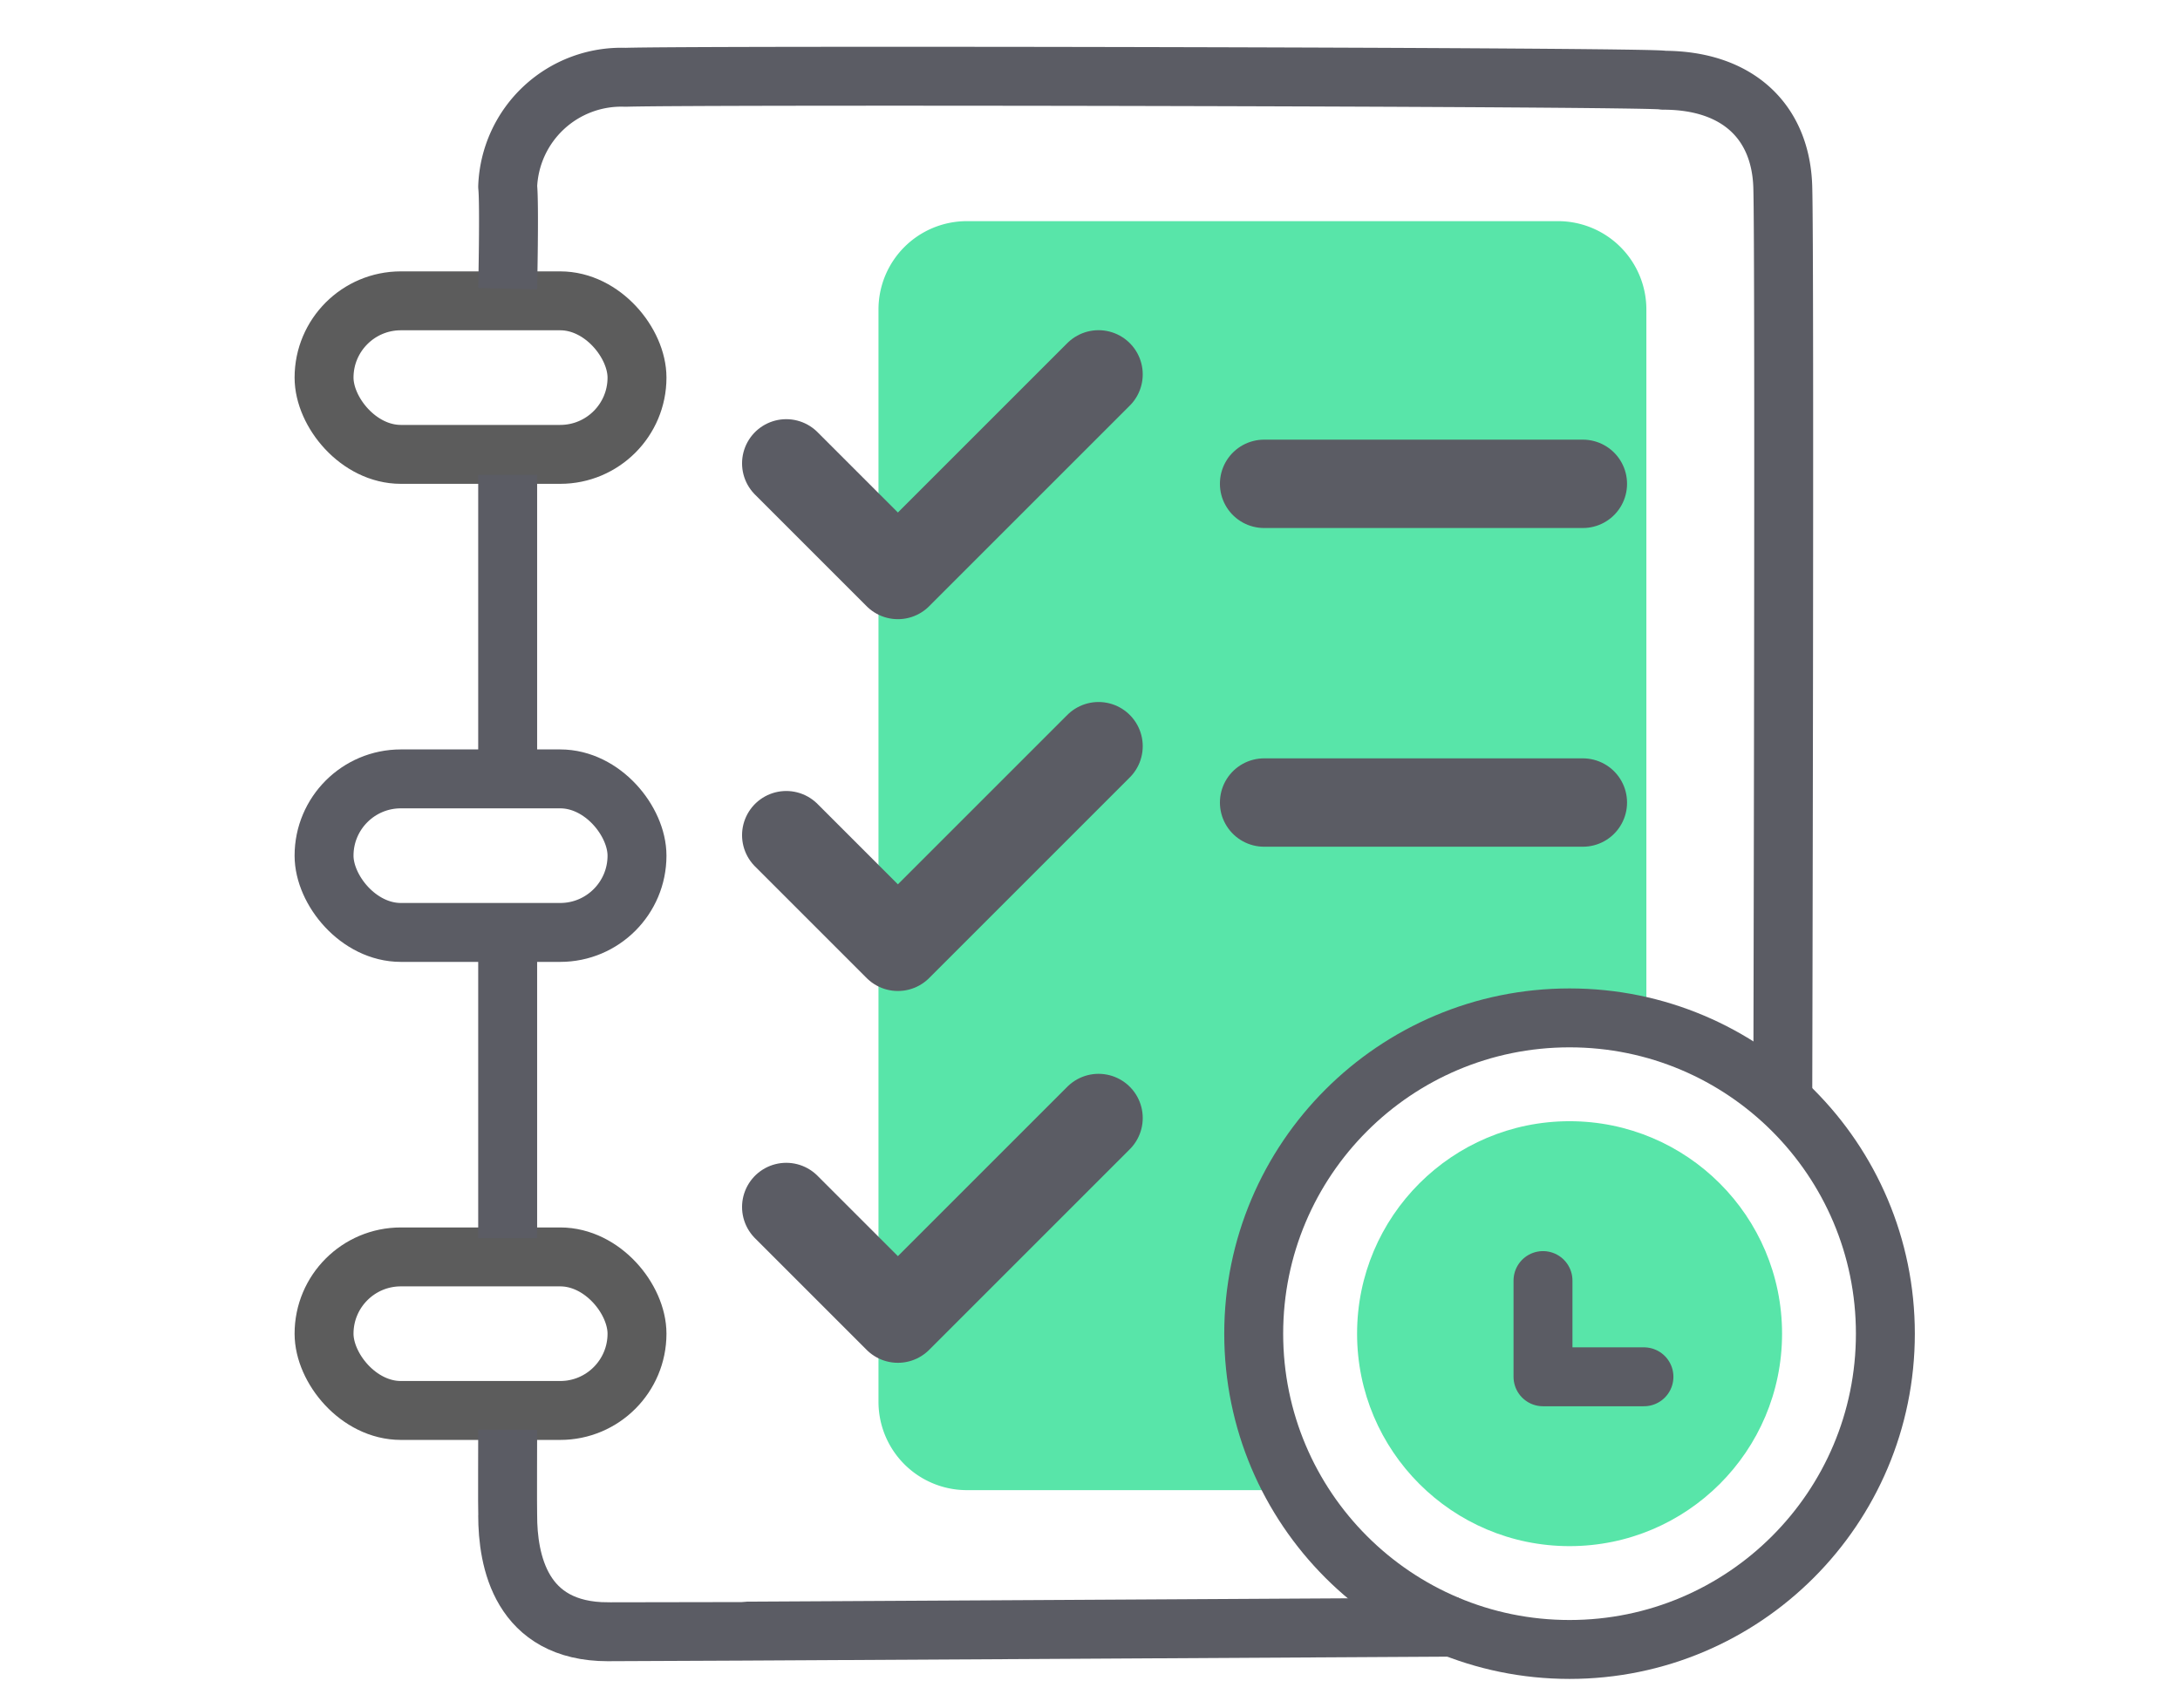 <svg id="ic_modulos_Planning" xmlns="http://www.w3.org/2000/svg" width="74" height="58" viewBox="0 0 74 58">
  <rect id="Rectángulo_507" data-name="Rectángulo 507" width="74" height="58" fill="none"/>
  <path id="Trazado_855" data-name="Trazado 855" d="M3,0H23.066a3,3,0,0,1,3,3V27.089c0,1.291-5.577-.516-10.451,3.537-3.866,5.514-1.2,12.456-1.568,12.456H3a3,3,0,0,1-3-3V3A3,3,0,0,1,3,0Z" transform="translate(29.82 7.508)" fill="#58e5a9"/>
  <g id="Rectángulo_26" data-name="Rectángulo 26" transform="translate(10 9.213)" fill="none" stroke="#5c5c5c" stroke-width="2">
    <rect width="12.623" height="7.213" rx="3.607" stroke="none"/>
    <rect x="1" y="1" width="10.623" height="5.213" rx="2.607" fill="none"/>
  </g>
  <g id="Rectángulo_27" data-name="Rectángulo 27" transform="translate(10 25.443)" fill="none" stroke="#5b5c64" stroke-width="2">
    <rect width="12.623" height="7.213" rx="3.607" stroke="none"/>
    <rect x="1" y="1" width="10.623" height="5.213" rx="2.607" fill="none"/>
  </g>
  <g id="Rectángulo_28" data-name="Rectángulo 28" transform="translate(10 41.672)" fill="none" stroke="#5c5c5c" stroke-width="2">
    <rect width="12.623" height="7.213" rx="3.607" stroke="none"/>
    <rect x="1" y="1" width="10.623" height="5.213" rx="2.607" fill="none"/>
  </g>
  <path id="Trazado_29" data-name="Trazado 29" d="M107.51,175.9l3.79,3.79,6.811-6.811" transform="translate(-80.821 -160.169)" fill="none" stroke="#5b5c64" stroke-linecap="round" stroke-linejoin="round" stroke-width="3"/>
  <path id="Trazado_30" data-name="Trazado 30" d="M107.51,175.9l3.79,3.79,6.811-6.811" transform="translate(-80.821 -147.546)" fill="none" stroke="#5b5c64" stroke-linecap="round" stroke-linejoin="round" stroke-width="3"/>
  <path id="Trazado_31" data-name="Trazado 31" d="M107.51,175.9l3.79,3.79,6.811-6.811" transform="translate(-80.821 -134.923)" fill="none" stroke="#5b5c64" stroke-linecap="round" stroke-linejoin="round" stroke-width="3"/>
  <g id="Elipse_9" data-name="Elipse 9" transform="translate(41.557 33.557)" fill="none" stroke="#5b5c64" stroke-width="2">
    <circle cx="11.721" cy="11.721" r="11.721" stroke="none"/>
    <circle cx="11.721" cy="11.721" r="10.721" fill="none"/>
  </g>
  <line id="Línea_11" data-name="Línea 11" x2="10.82" transform="translate(42.91 16.426)" fill="none" stroke="#5b5c64" stroke-linecap="round" stroke-width="3"/>
  <line id="Línea_12" data-name="Línea 12" x2="10.82" transform="translate(42.91 27.246)" fill="none" stroke="#5b5c64" stroke-linecap="round" stroke-width="3"/>
  <circle id="Elipse_10" data-name="Elipse 10" cx="7.213" cy="7.213" r="7.213" transform="translate(46.066 38.065)" fill="#58e5a9"/>
  <path id="Trazado_32" data-name="Trazado 32" d="M197.454,205v3.267h3.427" transform="translate(-145.077 -161.525)" fill="none" stroke="#5b5c64" stroke-linecap="round" stroke-linejoin="round" stroke-width="2"/>
  <path id="Trazado_851" data-name="Trazado 851" d="M-120.767-629.2s.063-2.871,0-3.466a3.86,3.86,0,0,1,4-3.71c2.458-.079,35.246-.017,35.234.1,2.514,0,3.978,1.4,4.049,3.611s0,31.294,0,31.294" transform="translate(138 639)" fill="none" stroke="#5b5c64" stroke-linejoin="round" stroke-width="2"/>
  <path id="Trazado_852" data-name="Trazado 852" d="M-120.767-622.88v10.195" transform="translate(138 639)" fill="none" stroke="#5b5c64" stroke-width="2"/>
  <path id="Trazado_853" data-name="Trazado 853" d="M-120.767-606.852v9.888" transform="translate(138 639)" fill="none" stroke="#5b5c64" stroke-width="2"/>
  <path id="Trazado_854" data-name="Trazado 854" d="M-120.767-590.459s-.008,2.8,0,2.9c0,1.53.435,3.957,3.407,3.957.056.009,28.884-.157,28.884-.157" transform="translate(138 639)" fill="none" stroke="#5b5c64" stroke-width="2"/>
</svg>
